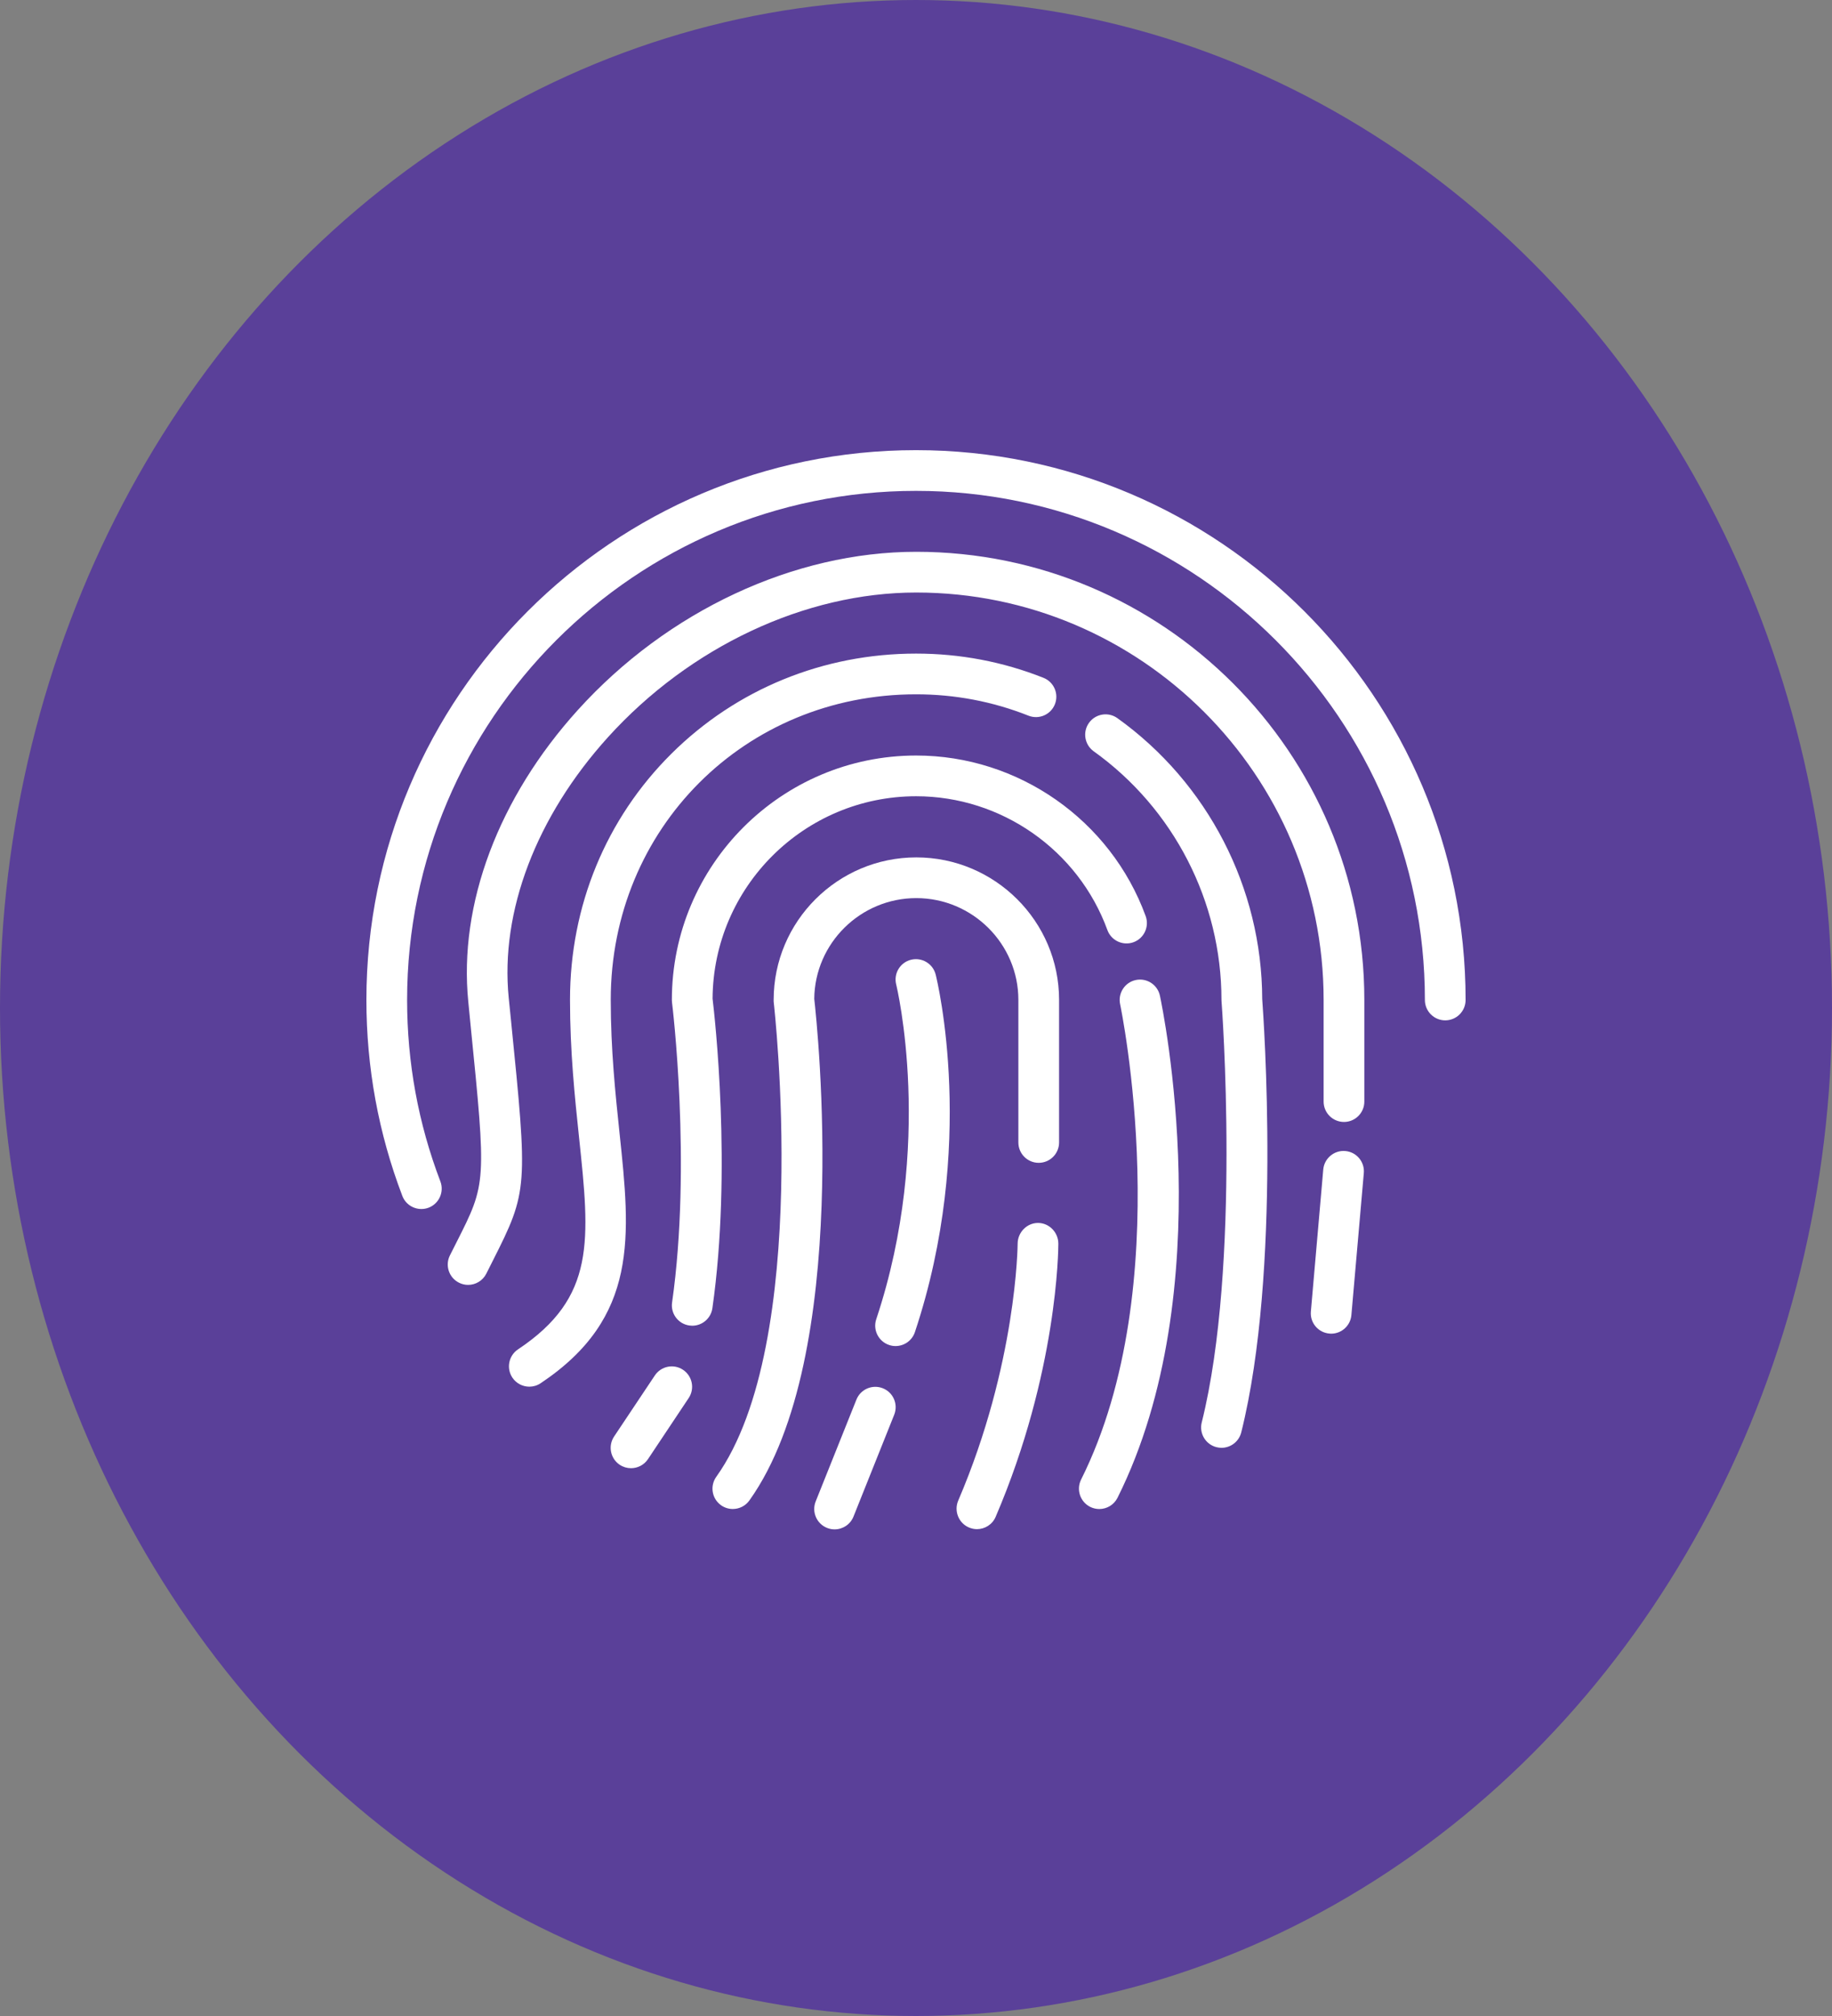<svg width="50" height="55" viewBox="0 0 50 55" fill="none" xmlns="http://www.w3.org/2000/svg">
<rect x="0" y="0" width="50" height="55" fill="#808080" stroke="none"/>
<ellipse cx="25" cy="27.5" rx="25" ry="27.5" fill="#5A4099"/>
<path d="M25 12.281C16.729 12.281 10 19.01 10 27.281C10 29.122 10.33 30.921 10.981 32.627C11.065 32.848 11.276 32.984 11.5 32.984C11.566 32.984 11.633 32.973 11.698 32.948C11.984 32.838 12.128 32.517 12.019 32.231C11.416 30.652 11.111 28.987 11.111 27.281C11.111 19.623 17.342 13.392 25 13.392C32.658 13.392 38.889 19.623 38.889 27.281C38.889 27.588 39.138 27.837 39.444 27.837C39.751 27.837 40 27.588 40 27.281C40 19.01 33.271 12.281 25 12.281Z" fill="white"/>
<path d="M25.006 15.054C21.672 15.054 18.217 16.667 15.772 19.369C13.605 21.763 12.514 24.665 12.781 27.331L12.842 27.955C13.276 32.277 13.276 32.277 12.461 33.889C12.404 34.002 12.344 34.121 12.279 34.25C12.142 34.524 12.253 34.858 12.528 34.995C12.607 35.035 12.692 35.054 12.776 35.054C12.979 35.054 13.176 34.941 13.273 34.747C13.336 34.62 13.396 34.502 13.452 34.391C14.414 32.489 14.405 32.402 13.947 27.844L13.884 27.221C13.649 24.866 14.636 22.276 16.591 20.115C18.83 17.641 21.98 16.165 25.006 16.165C31.133 16.165 36.125 21.149 36.125 27.276V30.054C36.125 30.36 36.374 30.609 36.681 30.609C36.987 30.609 37.236 30.36 37.236 30.054V27.276C37.236 20.537 31.745 15.054 25.006 15.054Z" fill="white"/>
<path d="M28.479 18.492C27.372 18.053 26.203 17.831 25.002 17.831C22.47 17.831 20.099 18.801 18.325 20.562C16.54 22.334 15.557 24.718 15.557 27.276C15.557 28.694 15.688 29.931 15.803 31.023C16.101 33.842 16.265 35.395 14.138 36.813C13.883 36.983 13.814 37.328 13.984 37.584C14.091 37.744 14.267 37.831 14.447 37.831C14.553 37.831 14.66 37.801 14.754 37.738C17.441 35.947 17.206 33.722 16.908 30.906C16.796 29.842 16.669 28.636 16.669 27.276C16.669 22.603 20.329 18.942 25.002 18.942C26.062 18.942 27.094 19.138 28.07 19.525C28.355 19.638 28.678 19.498 28.791 19.213C28.904 18.928 28.764 18.605 28.479 18.492Z" fill="white"/>
<path d="M34.449 27.255C34.442 24.223 32.965 21.36 30.496 19.592C30.247 19.414 29.9 19.471 29.721 19.721C29.543 19.97 29.6 20.317 29.849 20.496C32.033 22.059 33.337 24.594 33.337 27.277C33.337 27.291 33.338 27.305 33.339 27.319C33.345 27.39 33.875 34.504 32.798 38.809C32.724 39.106 32.905 39.408 33.203 39.482C33.248 39.493 33.293 39.499 33.338 39.499C33.587 39.499 33.813 39.331 33.877 39.078C34.977 34.674 34.487 27.773 34.449 27.255Z" fill="white"/>
<path d="M31.268 24.992C30.311 22.373 27.794 20.612 25.004 20.612C21.328 20.612 18.337 23.603 18.337 27.279C18.337 27.302 18.338 27.325 18.341 27.348C18.347 27.392 18.881 31.762 18.343 35.534C18.299 35.837 18.51 36.119 18.814 36.162C18.841 36.166 18.867 36.168 18.893 36.168C19.165 36.168 19.403 35.968 19.443 35.691C19.982 31.914 19.504 27.708 19.448 27.246C19.466 24.198 21.951 21.723 25.004 21.723C27.329 21.723 29.427 23.19 30.224 25.374C30.329 25.662 30.649 25.81 30.937 25.705C31.225 25.6 31.373 25.281 31.268 24.992Z" fill="white"/>
<path d="M25.008 23.391C22.863 23.391 21.115 25.135 21.115 27.279C21.115 27.301 21.114 27.323 21.117 27.344C21.128 27.437 22.169 36.621 19.549 40.29C19.371 40.54 19.428 40.886 19.678 41.065C19.776 41.135 19.888 41.168 20 41.168C20.173 41.168 20.344 41.087 20.452 40.936C23.264 36.999 22.306 27.981 22.223 27.249C22.239 25.731 23.486 24.502 25.008 24.502C26.54 24.502 27.794 25.748 27.794 27.279V31.168C27.794 31.475 28.042 31.724 28.349 31.724C28.656 31.724 28.905 31.475 28.905 31.168V27.279C28.905 25.135 27.152 23.391 25.008 23.391Z" fill="white"/>
<path d="M36.717 31.402C36.415 31.375 36.142 31.601 36.115 31.907L35.777 35.781C35.75 36.086 35.976 36.356 36.282 36.382C36.298 36.384 36.314 36.385 36.331 36.385C36.615 36.385 36.858 36.167 36.883 35.877L37.222 32.003C37.249 31.698 37.023 31.428 36.717 31.402Z" fill="white"/>
<path d="M18.642 37.371C18.387 37.2 18.042 37.27 17.872 37.525L16.76 39.191C16.59 39.447 16.659 39.792 16.914 39.962C17.009 40.025 17.116 40.055 17.222 40.055C17.402 40.055 17.578 39.968 17.685 39.808L18.796 38.141C18.966 37.886 18.897 37.541 18.642 37.371Z" fill="white"/>
<path d="M31.657 27.164C31.593 26.864 31.298 26.673 30.998 26.737C30.698 26.801 30.507 27.097 30.571 27.397C30.587 27.473 32.166 35.045 29.506 40.365C29.369 40.64 29.48 40.973 29.755 41.111C29.834 41.15 29.919 41.169 30.003 41.169C30.206 41.169 30.402 41.057 30.5 40.862C33.332 35.197 31.727 27.489 31.657 27.164Z" fill="white"/>
<path d="M25.537 26.588C25.462 26.29 25.16 26.11 24.863 26.184C24.566 26.258 24.385 26.56 24.459 26.857C24.47 26.9 25.512 31.2 23.915 35.991C23.818 36.282 23.976 36.597 24.267 36.694C24.325 36.714 24.384 36.723 24.442 36.723C24.675 36.723 24.892 36.576 24.97 36.343C26.668 31.248 25.584 26.776 25.537 26.588Z" fill="white"/>
<path d="M24.096 37.875C23.811 37.761 23.488 37.899 23.374 38.184L22.262 40.962C22.149 41.247 22.287 41.57 22.572 41.684C22.64 41.711 22.709 41.724 22.778 41.724C22.999 41.724 23.207 41.592 23.294 41.375L24.405 38.597C24.519 38.312 24.381 37.989 24.096 37.875Z" fill="white"/>
<path d="M28.33 33.364C28.33 33.364 28.33 33.364 28.33 33.364C28.023 33.364 27.775 33.624 27.774 33.93C27.774 33.962 27.75 37.212 26.152 40.94C26.032 41.222 26.162 41.551 26.444 41.672C26.516 41.702 26.59 41.718 26.663 41.718C26.878 41.718 27.084 41.593 27.174 41.382C28.866 37.434 28.885 34.071 28.885 33.93C28.885 33.624 28.637 33.364 28.33 33.364Z" fill="white"/>
</svg>
